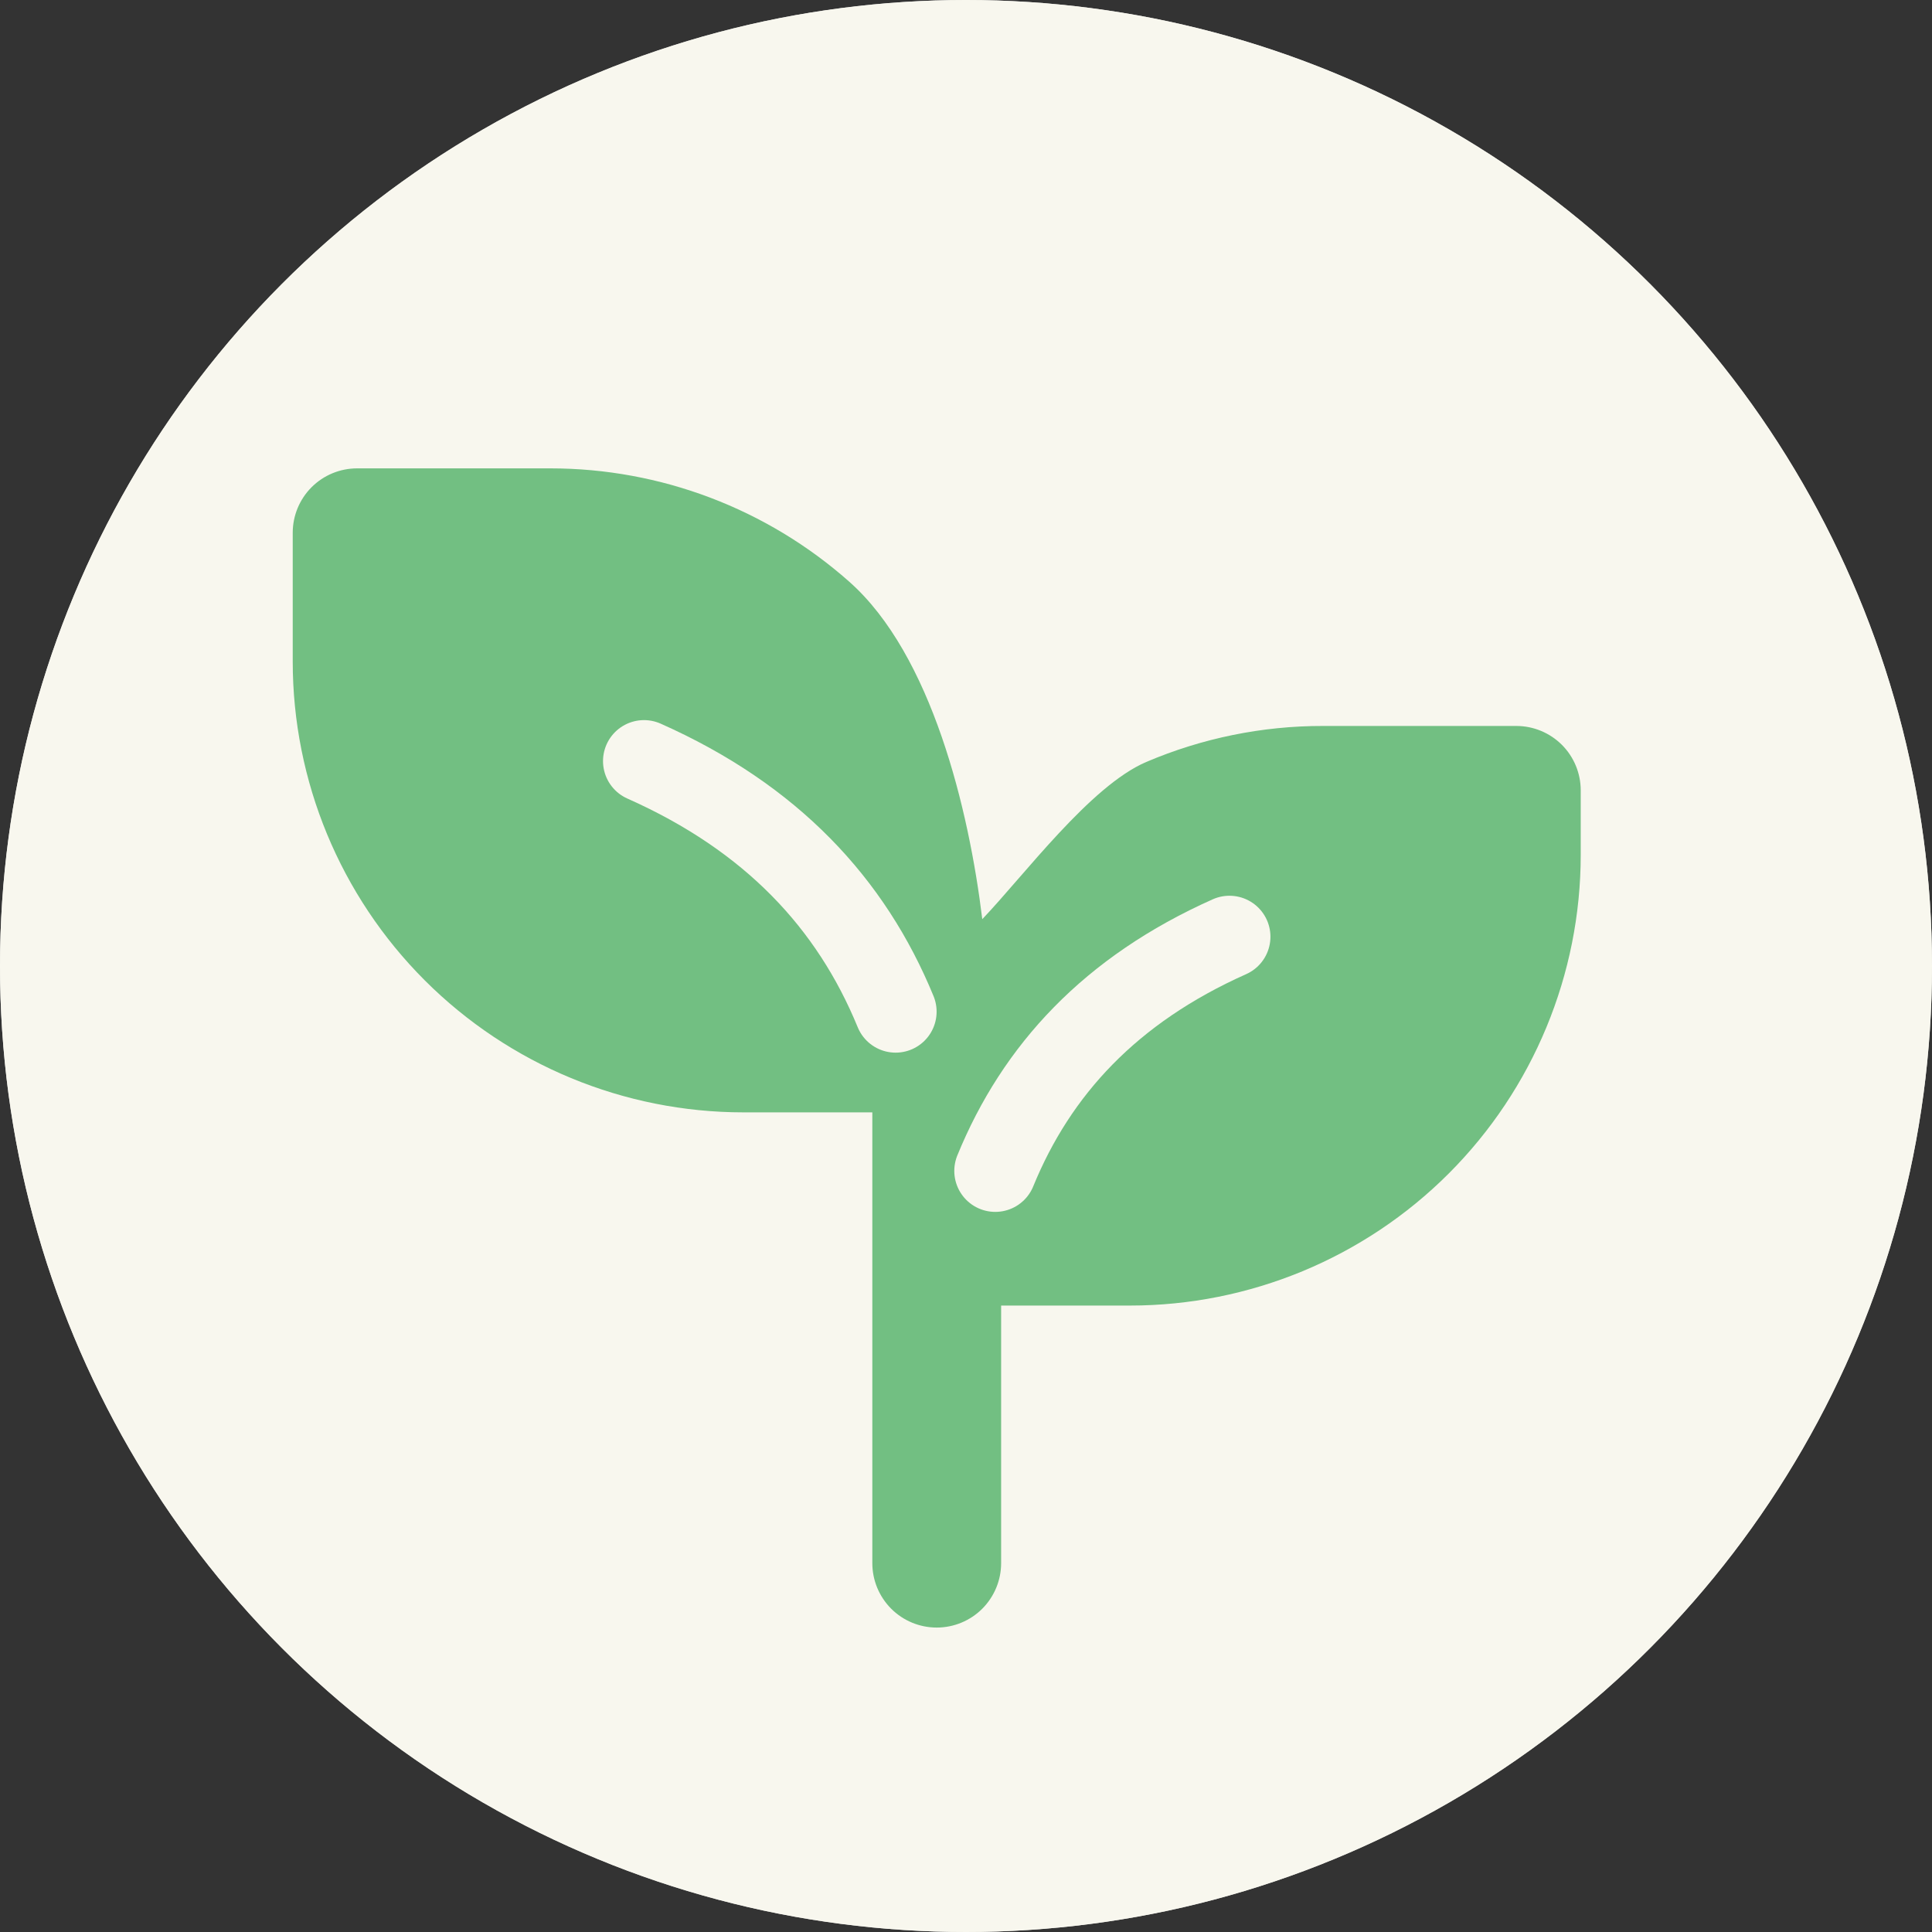 <svg width="33" height="33" viewBox="0 0 33 33" fill="none" xmlns="http://www.w3.org/2000/svg">
<rect x="0" y="0" width="33" height="33" fill="#333333" stroke="none"/>
<circle cx="16.5" cy="16.5" r="16.5" fill="#D9D9D9"/>
<circle cx="16.5" cy="16.5" r="16.5" fill="#F8F7EE"/>
<path d="M9.4 8C11.281 8 13.098 8.688 14.506 9.936C15.915 11.183 16.551 13.832 16.778 15.7C17.495 14.949 18.624 13.423 19.579 13.015C20.534 12.608 21.562 12.398 22.6 12.4H25.9C26.192 12.4 26.471 12.516 26.678 12.722C26.884 12.928 27 13.208 27 13.5V14.6C27 16.642 26.189 18.601 24.745 20.045C23.301 21.489 21.342 22.3 19.3 22.3H17.1V26.7C17.1 26.992 16.984 27.271 16.778 27.478C16.572 27.684 16.292 27.8 16 27.8C15.708 27.8 15.428 27.684 15.222 27.478C15.016 27.271 14.9 26.992 14.9 26.7V19H12.7C10.658 19 8.699 18.189 7.255 16.745C5.811 15.301 5 13.342 5 11.3V9.1C5 8.808 5.116 8.528 5.322 8.322C5.528 8.116 5.808 8 6.1 8H9.4Z" fill="#72BF82"/>
<path d="M21 16C18.969 16.906 17.706 18.274 17 20" stroke="#F8F7EE" stroke-width="1.4" stroke-linecap="round" stroke-linejoin="round"/>
<path d="M11 13C13.182 13.97 14.54 15.434 15.298 17.28" stroke="#F8F7EE" stroke-width="1.4" stroke-linecap="round" stroke-linejoin="round"/>
</svg>
